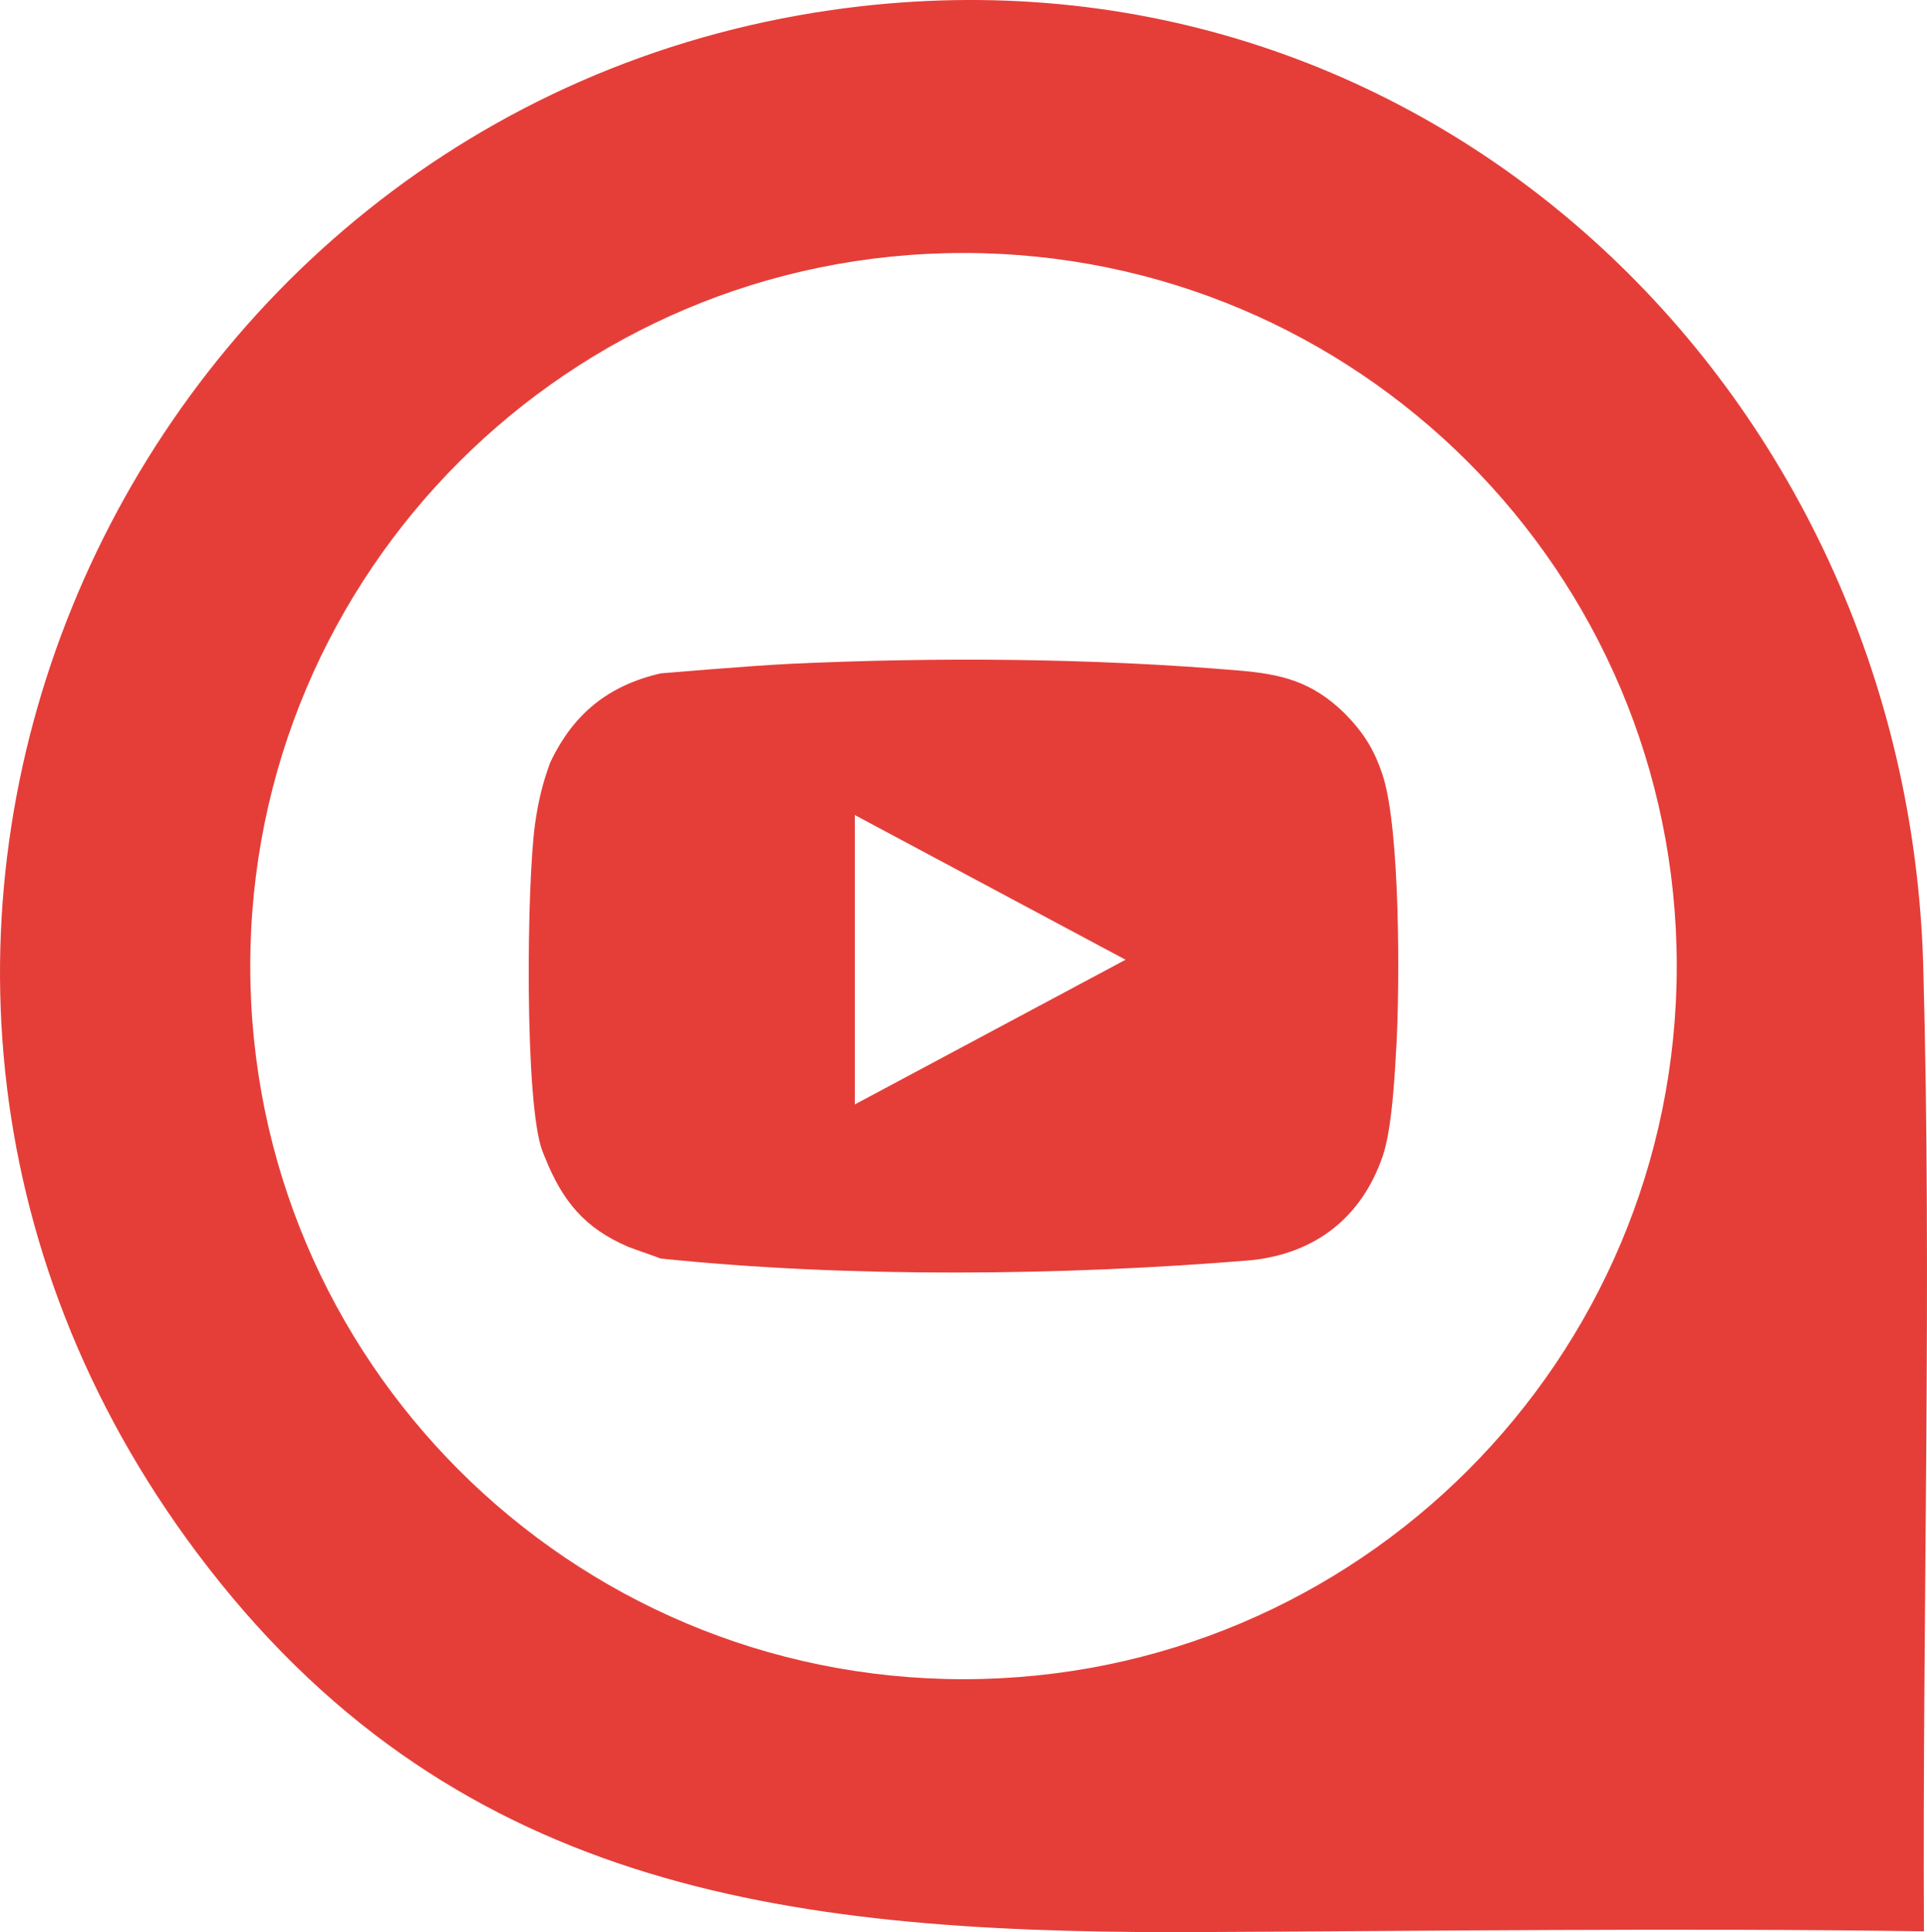 <?xml version="1.0" encoding="UTF-8"?>
<!DOCTYPE svg PUBLIC "-//W3C//DTD SVG 1.1//EN" "http://www.w3.org/Graphics/SVG/1.1/DTD/svg11.dtd">
<!-- Creator: CorelDRAW -->
<svg xmlns="http://www.w3.org/2000/svg" xml:space="preserve" width="34.485mm" height="34.585mm" version="1.1" style="shape-rendering:geometricPrecision; text-rendering:geometricPrecision; image-rendering:optimizeQuality; fill-rule:evenodd; clip-rule:evenodd"
viewBox="0 0 1175.75 1179.17"
 xmlns:xlink="http://www.w3.org/1999/xlink"
 xmlns:xodm="http://www.corel.com/coreldraw/odm/2003">
 <defs>
  <style type="text/css">
   <![CDATA[
    .fil0 {fill:#E53E39}
   ]]>
  </style>
 </defs>
 <g id="Camada_x0020_1">
  <path class="fil0" d="M763.31 769.1c-114.84,9.52 -245.7,10.86 -360.31,-1.06 -0.06,-0.2 -17.64,-6.26 -19.6,-7.09 -26.56,-11.34 -40.06,-27.77 -50.72,-54.17l-1.67 -4.13c-11.1,-28.53 -9.7,-163.93 -4.49,-200.26 1.92,-13.39 4.49,-24.29 9.17,-36.99 14.07,-29.8 35.41,-47.02 67.37,-54.46 -0.31,0.07 53.91,-4.63 79.3,-5.84 89.66,-4.15 183.9,-3.47 273.34,4.09 26.48,2.24 44.72,6.7 64.59,26.01 11.63,11.83 18.03,21.89 23.28,37.69 10.88,32.77 10.46,129.34 8.46,164.93 -1.01,17.91 -2.64,51.13 -8.44,67.92 -12.94,37.42 -41.08,59.22 -80.28,63.36zm-76.55 -183.39l-82.6 44.15 -82.6 44.15 0 -88.3 0 -88.3 82.6 44.15 82.6 44.15z"/>
  <path class="fil0" d="M717.23 1179.17c152.38,-0.65 304.23,-2.71 456.66,-0.54 -0.99,-195 4.95,-394.64 -0.42,-588.79 -9.77,-353.48 -306.77,-635.56 -666.4,-583.67 -433.36,62.53 -663.06,572.5 -387.04,941.29 153.46,205.04 357.68,231.61 597.19,231.7zm-129.35 -1024.77c240.34,0 435.18,194.84 435.18,435.19 0,240.34 -194.84,435.18 -435.18,435.18 -240.35,0 -435.19,-194.84 -435.19,-435.18 0,-240.35 194.84,-435.19 435.19,-435.19z"/>
 </g>
</svg>
